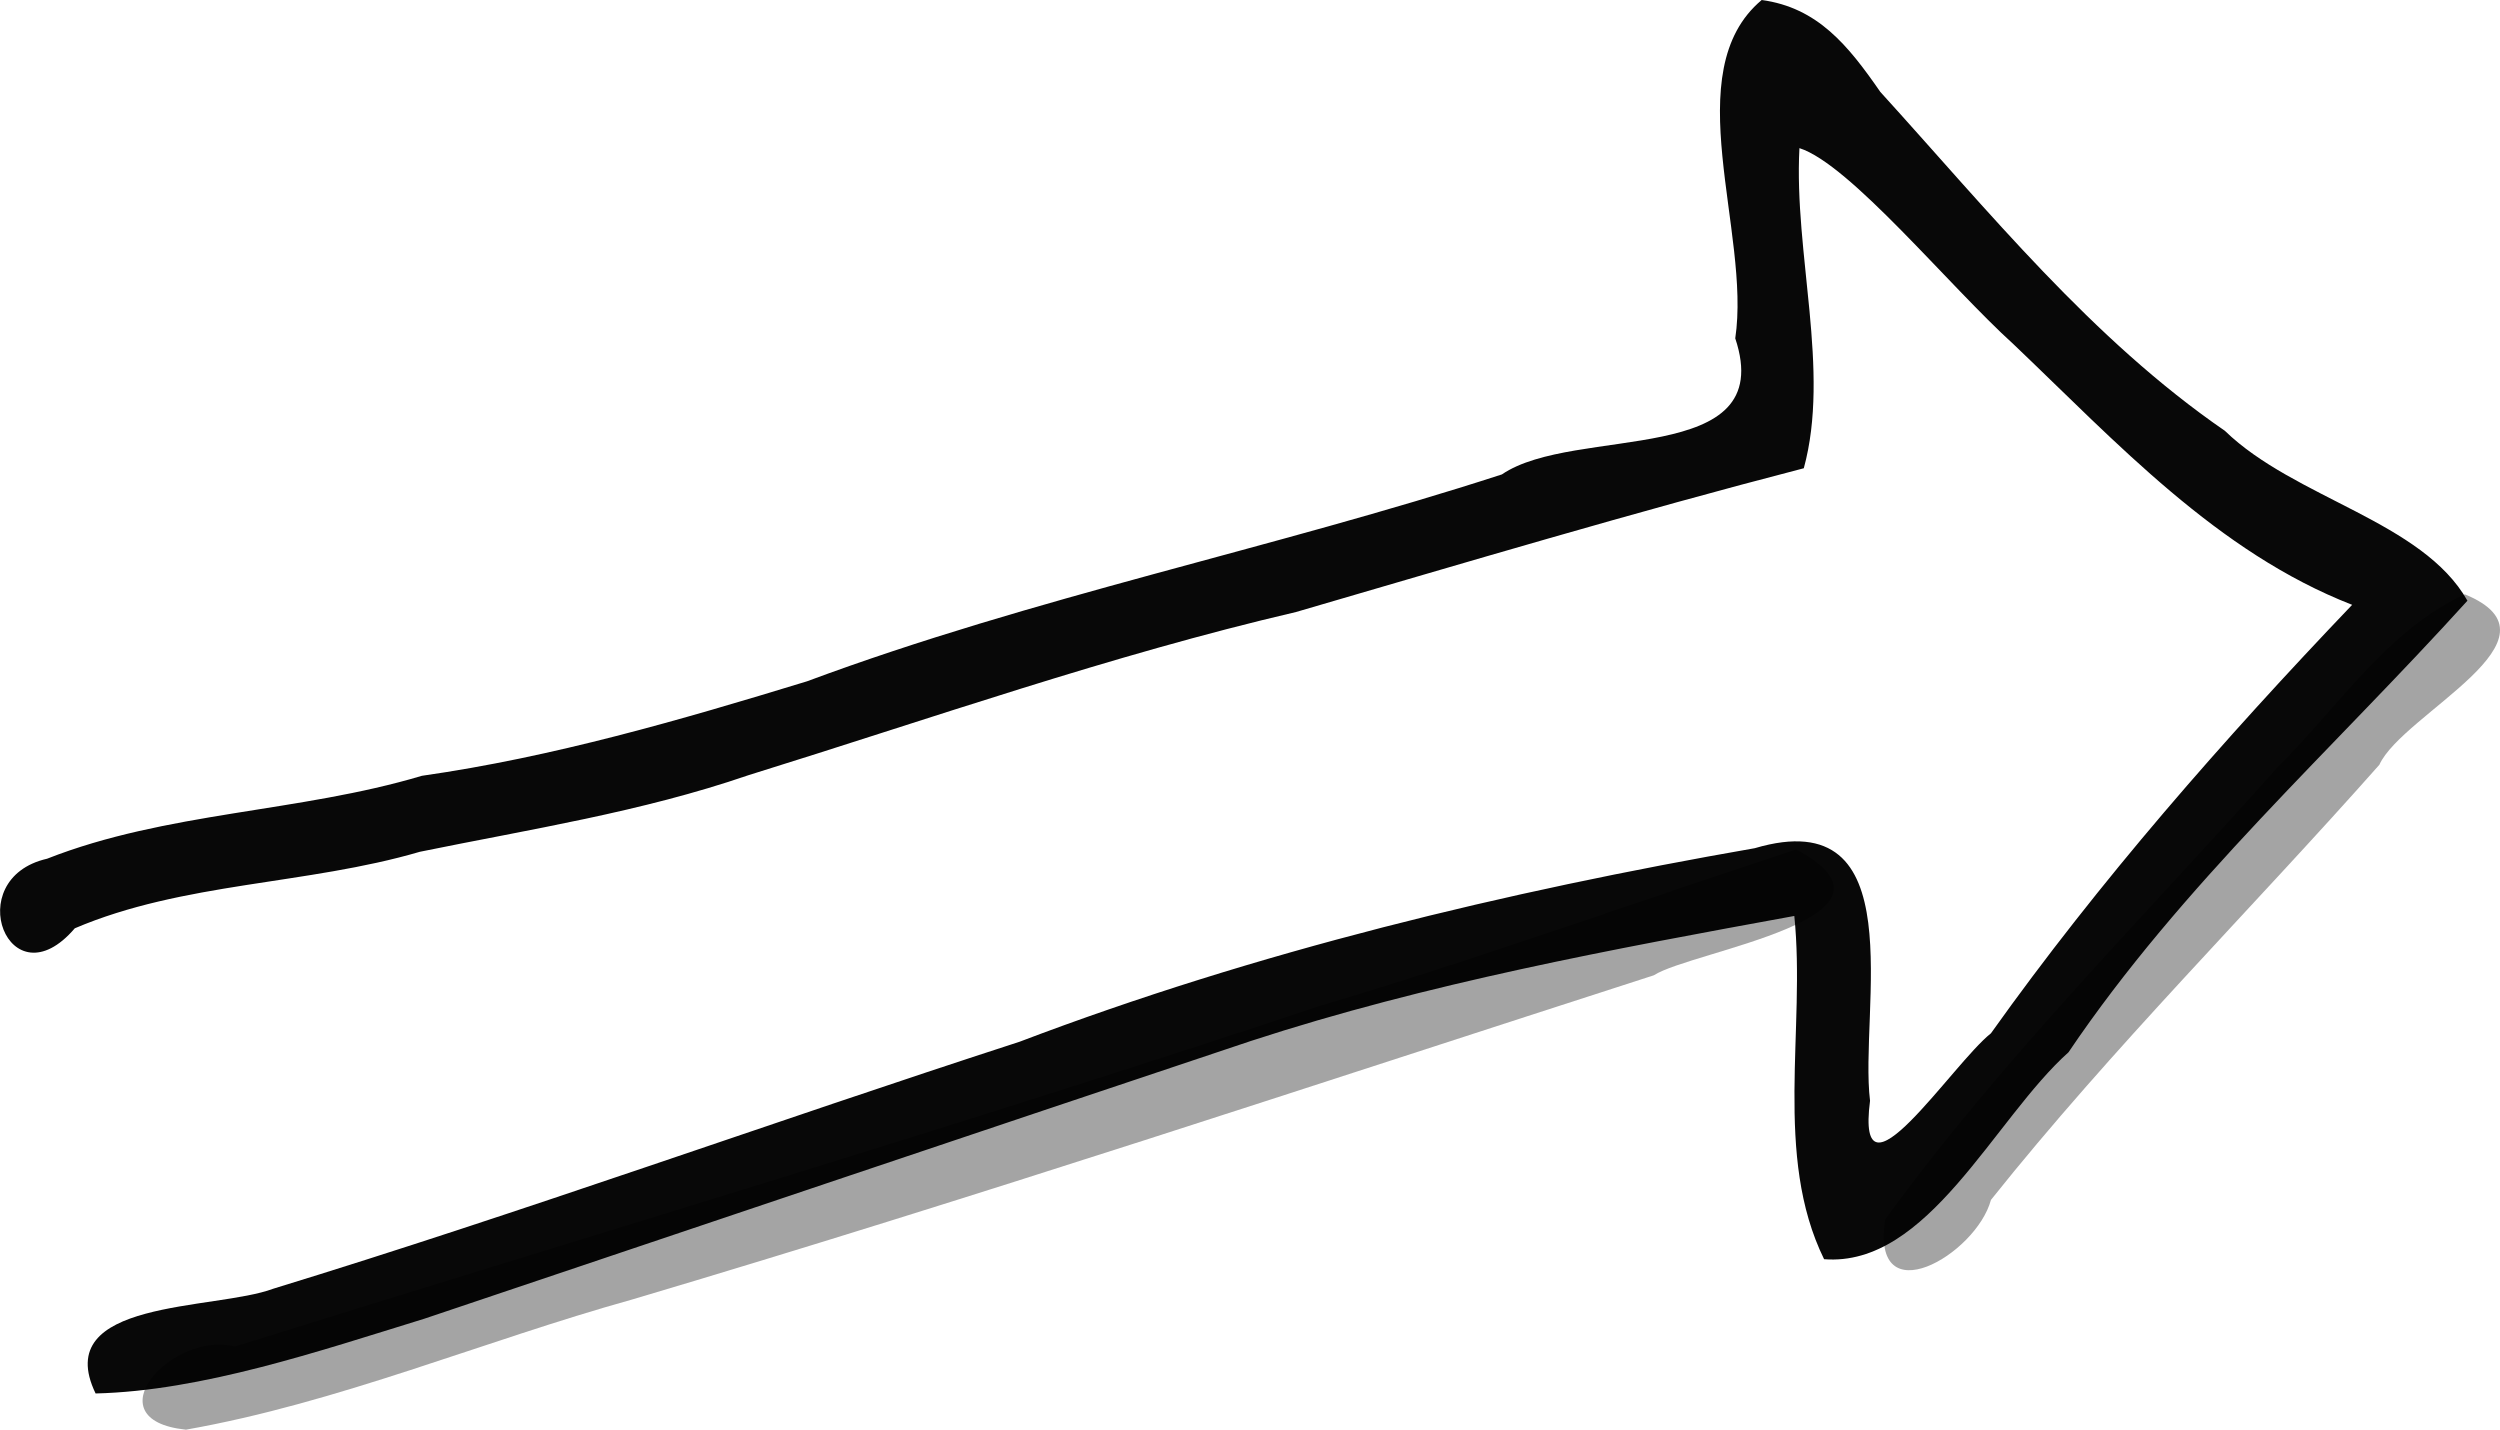 <?xml version="1.0" encoding="UTF-8" standalone="no"?>
<svg xmlns:dc="http://purl.org/dc/elements/1.1/" xmlns:cc="http://creativecommons.org/ns#" xmlns:rdf="http://www.w3.org/1999/02/22-rdf-syntax-ns#" xmlns:svg="http://www.w3.org/2000/svg" xmlns="http://www.w3.org/2000/svg" width="368.04" height="210.47" viewBox="0 0 97.376 55.69" version="1.1" id="svg78">
  <defs id="defs72" />
  <g id="layer1">
    <g transform="matrix(1,0,0,1,-182.77,-178.14)" id="gArrowRight">
      <path id="pArrowRightShadow" style="opacity:0.984;fill:#a2a2a2;fill-opacity:1;fill-rule:nonzero;stroke:none;stroke-width:0.353" d="m 278.78,201.29 c -3,1.37 -4.95,4.41 -7.27,6.71 -5.18,5.82 -10.72,11.33 -15.31,17.64 -0.58,3.76 3.54,1.39 4.12,-0.76 4.73,-5.93 10.11,-11.28 15.13,-16.95 0.9,-1.99 7.5,-4.92 3.33,-6.64 z m -26.04,9.94 c -6.16,2.01 -12.29,4.23 -18.52,6.08 -14.02,4.67 -28.19,8.87 -42.3,13.28 -2.45,-0.62 -5.6,2.86 -1.91,3.24 5.95,-1.05 11.57,-3.45 17.38,-5.07 13.35,-3.96 26.56,-8.36 39.8,-12.63 1.46,-0.95 10.48,-2.24 5.55,-4.9 z" />
      <path id="pArrowRightStroke" style="fill:#000000;fill-opacity:0.967;fill-rule:nonzero;stroke:none;stroke-width:0.353" d="m 251.39,178.14 c -3.33,2.79 -0.41,9.05 -1.03,13.18 1.69,5.07 -6.25,3.36 -9.09,5.3 -8.96,2.91 -18.23,4.77 -27.07,8.06 -4.94,1.51 -9.89,2.95 -15,3.68 -4.78,1.43 -9.95,1.4 -14.6,3.23 -3.41,0.78 -1.47,5.69 1.08,2.71 4.22,-1.8 9.04,-1.69 13.44,-2.98 4.3,-0.88 8.63,-1.55 12.79,-2.98 7.09,-2.2 14.1,-4.67 21.34,-6.36 6.58,-1.92 13.18,-3.89 19.78,-5.6 1.04,-3.81 -0.39,-8.36 -0.17,-12.47 1.97,0.63 5.83,5.37 8.35,7.65 4,3.81 7.92,8.09 13.18,10.14 -5.03,5.27 -9.84,10.75 -14.07,16.69 -1.52,1.21 -5.28,7.04 -4.71,2.63 -0.43,-3.53 1.74,-11.68 -4.49,-9.84 -9.74,1.7 -19.38,4.02 -28.64,7.54 -9.71,3.15 -19.31,6.63 -29.07,9.62 -2.27,0.85 -8.7,0.39 -6.92,4.08 4.14,-0.1 8.68,-1.64 12.8,-2.91 10.73,-3.61 21.46,-7.23 32.2,-10.82 6.89,-2.25 14.05,-3.57 21.17,-4.87 0.45,4.4 -0.82,9.33 1.16,13.37 4.05,0.32 6.62,-5.47 9.52,-8.06 4.4,-6.52 10.3,-11.8 15.54,-17.59 -1.75,-3.1 -6.73,-3.98 -9.45,-6.62 -5.19,-3.57 -9.21,-8.57 -13.42,-13.2 -1.26,-1.82 -2.44,-3.28 -4.62,-3.58 z" />
    </g>
  </g>
</svg>
